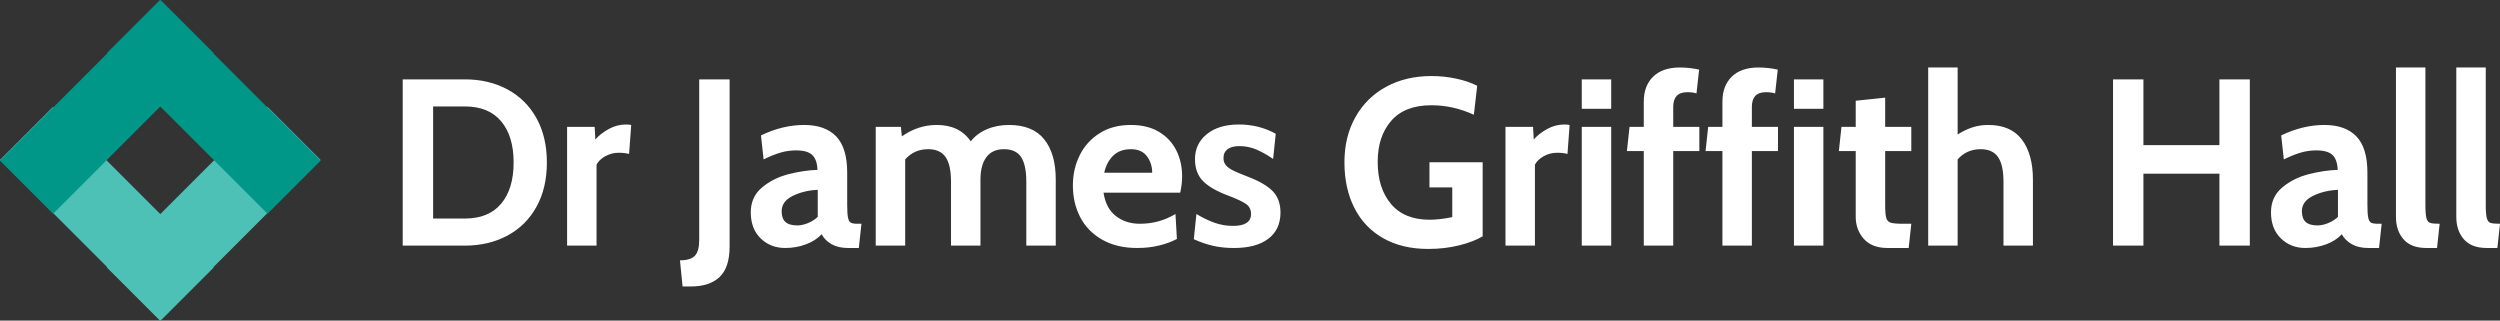 <?xml version="1.0" standalone="no"?><!-- Generator: Gravit.io --><svg xmlns="http://www.w3.org/2000/svg" xmlns:xlink="http://www.w3.org/1999/xlink" style="isolation:isolate" viewBox="424.607 362.103 505.279 64.794" width="505.279" height="64.794"><rect x="424.607" y="362.103" width="505.279" height="64.794" fill="#333333" stroke="none"/><path d=" M 467.733 416.098 L 489.402 394.43 L 478.673 383.701 L 457.005 405.369 L 435.336 383.701 L 424.607 394.43 L 446.276 416.098 L 446.206 416.169 L 456.934 426.897 L 457.005 426.827 L 457.075 426.897 L 467.804 416.169 L 467.733 416.098 Z " fill-rule="evenodd" fill="rgb(77,193,182)"/><path d=" M 446.276 372.902 L 424.607 394.57 L 435.336 405.299 L 457.005 383.631 L 478.673 405.299 L 489.402 394.57 L 467.733 372.902 L 467.804 372.831 L 457.075 362.103 L 457.005 362.173 L 456.934 362.103 L 446.206 372.831 L 446.276 372.902 Z " fill-rule="evenodd" fill="rgb(0,150,136)"/><path d=" M 851.674 411.744 L 851.674 378.144 L 857.818 378.144 L 857.818 391.44 L 873.178 391.44 L 873.178 378.144 L 879.322 378.144 L 879.322 411.744 L 873.178 411.744 L 873.178 397.2 L 857.818 397.2 L 857.818 411.744 L 851.674 411.744 Z  M 890.561 412.224 L 890.561 412.224 Q 887.585 412.224 885.593 410.28 L 885.593 410.28 L 885.593 410.28 Q 883.601 408.336 883.601 405.024 L 883.601 405.024 L 883.601 405.024 Q 883.601 401.904 885.857 400.008 L 885.857 400.008 L 885.857 400.008 Q 888.113 398.112 891.185 397.32 L 891.185 397.32 L 891.185 397.32 Q 894.257 396.528 897.089 396.432 L 897.089 396.432 L 897.089 396.432 Q 896.993 394.32 896.009 393.408 L 896.009 393.408 L 896.009 393.408 Q 895.025 392.496 892.769 392.496 L 892.769 392.496 L 892.769 392.496 Q 891.185 392.496 889.673 392.928 L 889.673 392.928 L 889.673 392.928 Q 888.161 393.36 886.193 394.32 L 886.193 394.32 L 885.665 389.472 L 885.665 389.472 Q 890.033 387.36 894.401 387.36 L 894.401 387.36 L 894.401 387.36 Q 898.625 387.36 900.857 389.664 L 900.857 389.664 L 900.857 389.664 Q 903.089 391.968 903.089 397.008 L 903.089 397.008 L 903.089 403.488 L 903.089 403.488 Q 903.089 405.312 903.257 406.104 L 903.257 406.104 L 903.257 406.104 Q 903.425 406.896 903.833 407.112 L 903.833 407.112 L 903.833 407.112 Q 904.241 407.328 905.201 407.328 L 905.201 407.328 L 905.969 407.328 L 905.441 412.224 L 903.281 412.224 L 903.281 412.224 Q 901.313 412.224 899.969 411.48 L 899.969 411.48 L 899.969 411.48 Q 898.625 410.736 897.905 409.44 L 897.905 409.44 L 897.905 409.44 Q 896.753 410.736 894.761 411.48 L 894.761 411.48 L 894.761 411.48 Q 892.769 412.224 890.561 412.224 L 890.561 412.224 Z  M 893.057 407.664 L 893.057 407.664 Q 893.969 407.664 895.121 407.208 L 895.121 407.208 L 895.121 407.208 Q 896.273 406.752 897.137 405.936 L 897.137 405.936 L 897.137 400.464 L 897.137 400.464 Q 894.257 400.608 892.049 401.712 L 892.049 401.712 L 892.049 401.712 Q 889.841 402.816 889.841 404.784 L 889.841 404.784 L 889.841 404.784 Q 889.841 406.272 890.609 406.968 L 890.609 406.968 L 890.609 406.968 Q 891.377 407.664 893.057 407.664 L 893.057 407.664 Z  M 915 412.224 L 915 412.224 Q 911.928 412.224 910.392 410.472 L 910.392 410.472 L 910.392 410.472 Q 908.856 408.72 908.856 405.936 L 908.856 405.936 L 908.856 375.744 L 914.808 375.744 L 914.808 403.488 L 914.808 403.488 Q 914.808 405.408 915.024 406.2 L 915.024 406.2 L 915.024 406.2 Q 915.24 406.992 915.792 407.16 L 915.792 407.16 L 915.792 407.16 Q 916.344 407.328 917.688 407.328 L 917.688 407.328 L 917.16 412.224 L 915 412.224 Z  M 927.199 412.224 L 927.199 412.224 Q 924.127 412.224 922.591 410.472 L 922.591 410.472 L 922.591 410.472 Q 921.055 408.72 921.055 405.936 L 921.055 405.936 L 921.055 375.744 L 927.007 375.744 L 927.007 403.488 L 927.007 403.488 Q 927.007 405.408 927.223 406.2 L 927.223 406.2 L 927.223 406.2 Q 927.439 406.992 927.991 407.16 L 927.991 407.16 L 927.991 407.16 Q 928.543 407.328 929.887 407.328 L 929.887 407.328 L 929.359 412.224 L 927.199 412.224 Z  M 713.277 412.416 L 713.277 412.416 Q 707.997 412.416 704.181 410.256 L 704.181 410.256 L 704.181 410.256 Q 700.365 408.096 698.349 404.136 L 698.349 404.136 L 698.349 404.136 Q 696.333 400.176 696.333 394.896 L 696.333 394.896 L 696.333 394.896 Q 696.333 389.712 698.565 385.752 L 698.565 385.752 L 698.565 385.752 Q 700.797 381.792 704.781 379.632 L 704.781 379.632 L 704.781 379.632 Q 708.765 377.472 713.901 377.472 L 713.901 377.472 L 713.901 377.472 Q 716.493 377.472 718.941 378 L 718.941 378 L 718.941 378 Q 721.389 378.528 723.165 379.44 L 723.165 379.44 L 722.493 385.296 L 722.493 385.296 Q 718.317 383.376 713.901 383.376 L 713.901 383.376 L 713.901 383.376 Q 708.525 383.376 705.789 386.52 L 705.789 386.52 L 705.789 386.52 Q 703.053 389.664 703.053 394.8 L 703.053 394.8 L 703.053 394.8 Q 703.053 400.128 705.741 403.32 L 705.741 403.32 L 705.741 403.32 Q 708.429 406.512 713.517 406.512 L 713.517 406.512 L 713.517 406.512 Q 715.581 406.512 718.125 405.984 L 718.125 405.984 L 718.125 399.984 L 713.517 399.984 L 713.517 394.896 L 724.269 394.896 L 724.269 409.872 L 724.269 409.872 Q 722.397 410.976 719.493 411.696 L 719.493 411.696 L 719.493 411.696 Q 716.589 412.416 713.277 412.416 L 713.277 412.416 Z  M 728.884 411.744 L 728.884 387.744 L 734.452 387.744 L 734.596 390.288 L 734.596 390.288 Q 735.652 389.088 737.308 388.176 L 737.308 388.176 L 737.308 388.176 Q 738.964 387.264 740.788 387.264 L 740.788 387.264 L 740.788 387.264 Q 741.364 387.264 741.844 387.36 L 741.844 387.36 L 741.412 393.216 L 741.412 393.216 Q 740.5 392.976 739.348 392.976 L 739.348 392.976 L 739.348 392.976 Q 737.86 392.976 736.612 393.672 L 736.612 393.672 L 736.612 393.672 Q 735.364 394.368 734.836 395.376 L 734.836 395.376 L 734.836 411.744 L 728.884 411.744 Z  M 744.299 384.096 L 744.299 378.144 L 750.251 378.144 L 750.251 384.096 L 744.299 384.096 Z  M 744.299 411.744 L 744.299 387.744 L 750.251 387.744 L 750.251 411.744 L 744.299 411.744 Z  M 756.834 411.744 L 756.834 392.64 L 753.426 392.64 L 753.954 387.744 L 756.834 387.744 L 756.834 382.656 L 756.834 382.656 Q 756.834 379.44 758.73 377.592 L 758.73 377.592 L 758.73 377.592 Q 760.626 375.744 764.13 375.744 L 764.13 375.744 L 764.13 375.744 Q 766.098 375.744 768.018 376.176 L 768.018 376.176 L 767.49 380.976 L 767.49 380.976 Q 766.674 380.736 765.618 380.736 L 765.618 380.736 L 765.618 380.736 Q 762.786 380.736 762.786 383.712 L 762.786 383.712 L 762.786 387.744 L 768.066 387.744 L 768.066 392.64 L 762.786 392.64 L 762.786 411.744 L 756.834 411.744 Z  M 772.728 411.744 L 772.728 392.64 L 769.32 392.64 L 769.848 387.744 L 772.728 387.744 L 772.728 382.656 L 772.728 382.656 Q 772.728 379.44 774.624 377.592 L 774.624 377.592 L 774.624 377.592 Q 776.52 375.744 780.024 375.744 L 780.024 375.744 L 780.024 375.744 Q 781.992 375.744 783.912 376.176 L 783.912 376.176 L 783.384 380.976 L 783.384 380.976 Q 782.568 380.736 781.512 380.736 L 781.512 380.736 L 781.512 380.736 Q 778.68 380.736 778.68 383.712 L 778.68 383.712 L 778.68 387.744 L 783.96 387.744 L 783.96 392.64 L 778.68 392.64 L 778.68 411.744 L 772.728 411.744 Z  M 787.183 384.096 L 787.183 378.144 L 793.135 378.144 L 793.135 384.096 L 787.183 384.096 Z  M 787.183 411.744 L 787.183 387.744 L 793.135 387.744 L 793.135 411.744 L 787.183 411.744 Z  M 806.102 412.224 L 806.102 412.224 Q 802.934 412.224 801.302 410.376 L 801.302 410.376 L 801.302 410.376 Q 799.67 408.528 799.67 405.936 L 799.67 405.936 L 799.67 392.64 L 796.262 392.64 L 796.79 387.744 L 799.67 387.744 L 799.67 382.464 L 805.622 381.84 L 805.622 387.744 L 810.902 387.744 L 810.902 392.64 L 805.622 392.64 L 805.622 403.488 L 805.622 403.488 Q 805.622 405.408 805.838 406.152 L 805.838 406.152 L 805.838 406.152 Q 806.054 406.896 806.75 407.112 L 806.75 407.112 L 806.75 407.112 Q 807.446 407.328 809.27 407.328 L 809.27 407.328 L 810.902 407.328 L 810.374 412.224 L 806.102 412.224 Z  M 826.461 387.36 L 826.461 387.36 Q 831.021 387.36 833.253 390.312 L 833.253 390.312 L 833.253 390.312 Q 835.485 393.264 835.485 398.4 L 835.485 398.4 L 835.485 411.744 L 829.533 411.744 L 829.533 398.832 L 829.533 398.832 Q 829.533 395.424 828.429 393.84 L 828.429 393.84 L 828.429 393.84 Q 827.325 392.256 824.925 392.256 L 824.925 392.256 L 824.925 392.256 Q 822.093 392.256 820.269 394.32 L 820.269 394.32 L 820.269 411.744 L 814.317 411.744 L 814.317 375.744 L 820.269 375.744 L 820.269 389.28 L 820.269 389.28 Q 821.709 388.368 823.197 387.864 L 823.197 387.864 L 823.197 387.864 Q 824.685 387.36 826.461 387.36 L 826.461 387.36 Z  M 562.564 420 L 562.036 414.72 L 562.036 414.72 Q 564.148 414.72 565.036 413.808 L 565.036 413.808 L 565.036 413.808 Q 565.924 412.896 565.924 410.592 L 565.924 410.592 L 565.924 378.144 L 572.068 378.144 L 572.068 411.936 L 572.068 411.936 Q 572.068 416.16 570.052 418.08 L 570.052 418.08 L 570.052 418.08 Q 568.036 420 564.292 420 L 564.292 420 L 562.564 420 Z  M 583.307 412.224 L 583.307 412.224 Q 580.331 412.224 578.339 410.28 L 578.339 410.28 L 578.339 410.28 Q 576.347 408.336 576.347 405.024 L 576.347 405.024 L 576.347 405.024 Q 576.347 401.904 578.603 400.008 L 578.603 400.008 L 578.603 400.008 Q 580.859 398.112 583.931 397.32 L 583.931 397.32 L 583.931 397.32 Q 587.003 396.528 589.835 396.432 L 589.835 396.432 L 589.835 396.432 Q 589.739 394.32 588.755 393.408 L 588.755 393.408 L 588.755 393.408 Q 587.771 392.496 585.515 392.496 L 585.515 392.496 L 585.515 392.496 Q 583.931 392.496 582.419 392.928 L 582.419 392.928 L 582.419 392.928 Q 580.907 393.36 578.939 394.32 L 578.939 394.32 L 578.411 389.472 L 578.411 389.472 Q 582.779 387.36 587.147 387.36 L 587.147 387.36 L 587.147 387.36 Q 591.371 387.36 593.603 389.664 L 593.603 389.664 L 593.603 389.664 Q 595.835 391.968 595.835 397.008 L 595.835 397.008 L 595.835 403.488 L 595.835 403.488 Q 595.835 405.312 596.003 406.104 L 596.003 406.104 L 596.003 406.104 Q 596.171 406.896 596.579 407.112 L 596.579 407.112 L 596.579 407.112 Q 596.987 407.328 597.947 407.328 L 597.947 407.328 L 598.715 407.328 L 598.187 412.224 L 596.027 412.224 L 596.027 412.224 Q 594.059 412.224 592.715 411.48 L 592.715 411.48 L 592.715 411.48 Q 591.371 410.736 590.651 409.44 L 590.651 409.44 L 590.651 409.44 Q 589.499 410.736 587.507 411.48 L 587.507 411.48 L 587.507 411.48 Q 585.515 412.224 583.307 412.224 L 583.307 412.224 Z  M 585.803 407.664 L 585.803 407.664 Q 586.715 407.664 587.867 407.208 L 587.867 407.208 L 587.867 407.208 Q 589.019 406.752 589.883 405.936 L 589.883 405.936 L 589.883 400.464 L 589.883 400.464 Q 587.003 400.608 584.795 401.712 L 584.795 401.712 L 584.795 401.712 Q 582.587 402.816 582.587 404.784 L 582.587 404.784 L 582.587 404.784 Q 582.587 406.272 583.355 406.968 L 583.355 406.968 L 583.355 406.968 Q 584.123 407.664 585.803 407.664 L 585.803 407.664 Z  M 628.53 387.36 L 628.53 387.36 Q 633.33 387.36 635.658 390.264 L 635.658 390.264 L 635.658 390.264 Q 637.986 393.168 637.986 398.4 L 637.986 398.4 L 637.986 411.744 L 632.034 411.744 L 632.034 398.832 L 632.034 398.832 Q 632.034 395.424 630.978 393.84 L 630.978 393.84 L 630.978 393.84 Q 629.922 392.256 627.522 392.256 L 627.522 392.256 L 627.522 392.256 Q 625.17 392.256 623.97 393.864 L 623.97 393.864 L 623.97 393.864 Q 622.77 395.472 622.77 398.4 L 622.77 398.4 L 622.77 411.744 L 616.818 411.744 L 616.818 398.832 L 616.818 398.832 Q 616.818 395.424 615.714 393.84 L 615.714 393.84 L 615.714 393.84 Q 614.61 392.256 612.21 392.256 L 612.21 392.256 L 612.21 392.256 Q 609.378 392.256 607.554 394.32 L 607.554 394.32 L 607.554 411.744 L 601.602 411.744 L 601.602 387.744 L 606.69 387.744 L 606.882 389.664 L 606.882 389.664 Q 610.146 387.36 613.938 387.36 L 613.938 387.36 L 613.938 387.36 Q 618.546 387.36 620.802 390.672 L 620.802 390.672 L 620.802 390.672 Q 622.05 389.088 624.066 388.224 L 624.066 388.224 L 624.066 388.224 Q 626.082 387.36 628.53 387.36 L 628.53 387.36 Z  M 654.457 412.224 L 654.457 412.224 Q 650.281 412.224 647.329 410.52 L 647.329 410.52 L 647.329 410.52 Q 644.377 408.816 642.913 405.96 L 642.913 405.96 L 642.913 405.96 Q 641.449 403.104 641.449 399.6 L 641.449 399.6 L 641.449 399.6 Q 641.449 396.24 642.841 393.456 L 642.841 393.456 L 642.841 393.456 Q 644.233 390.672 646.873 389.016 L 646.873 389.016 L 646.873 389.016 Q 649.513 387.36 653.161 387.36 L 653.161 387.36 L 653.161 387.36 Q 656.521 387.36 658.849 388.752 L 658.849 388.752 L 658.849 388.752 Q 661.177 390.144 662.353 392.496 L 662.353 392.496 L 662.353 392.496 Q 663.529 394.848 663.529 397.776 L 663.529 397.776 L 663.529 397.776 Q 663.529 399.216 663.145 401.04 L 663.145 401.04 L 647.641 401.04 L 647.641 401.04 Q 648.121 404.208 650.137 405.768 L 650.137 405.768 L 650.137 405.768 Q 652.153 407.328 654.985 407.328 L 654.985 407.328 L 654.985 407.328 Q 658.873 407.328 662.185 405.36 L 662.185 405.36 L 662.473 410.4 L 662.473 410.4 Q 660.937 411.216 658.897 411.72 L 658.897 411.72 L 658.897 411.72 Q 656.857 412.224 654.457 412.224 L 654.457 412.224 Z  M 647.785 397.008 L 657.481 397.008 L 657.481 397.008 Q 657.481 395.136 656.425 393.696 L 656.425 393.696 L 656.425 393.696 Q 655.369 392.256 653.161 392.256 L 653.161 392.256 L 653.161 392.256 Q 650.953 392.256 649.609 393.552 L 649.609 393.552 L 649.609 393.552 Q 648.265 394.848 647.785 397.008 L 647.785 397.008 Z  M 674 412.224 L 674 412.224 Q 671.696 412.224 669.8 411.792 L 669.8 411.792 L 669.8 411.792 Q 667.904 411.36 665.888 410.448 L 665.888 410.448 L 666.416 405.36 L 666.416 405.36 Q 668.432 406.56 670.184 407.16 L 670.184 407.16 L 670.184 407.16 Q 671.936 407.76 673.808 407.76 L 673.808 407.76 L 673.808 407.76 Q 677.456 407.76 677.456 405.36 L 677.456 405.36 L 677.456 405.36 Q 677.456 404.064 676.496 403.368 L 676.496 403.368 L 676.496 403.368 Q 675.536 402.672 673.04 401.712 L 673.04 401.712 L 673.04 401.712 Q 669.488 400.416 667.808 398.76 L 667.808 398.76 L 667.808 398.76 Q 666.128 397.104 666.128 394.272 L 666.128 394.272 L 666.128 394.272 Q 666.128 391.152 668.528 389.208 L 668.528 389.208 L 668.528 389.208 Q 670.928 387.264 675.008 387.264 L 675.008 387.264 L 675.008 387.264 Q 679.088 387.264 682.448 389.136 L 682.448 389.136 L 681.92 394.224 L 681.92 394.224 Q 680.096 392.976 678.488 392.304 L 678.488 392.304 L 678.488 392.304 Q 676.88 391.632 675.104 391.632 L 675.104 391.632 L 675.104 391.632 Q 673.568 391.632 672.728 392.256 L 672.728 392.256 L 672.728 392.256 Q 671.888 392.88 671.888 394.032 L 671.888 394.032 L 671.888 394.032 Q 671.888 394.944 672.392 395.52 L 672.392 395.52 L 672.392 395.52 Q 672.896 396.096 673.808 396.552 L 673.808 396.552 L 673.808 396.552 Q 674.72 397.008 676.832 397.824 L 676.832 397.824 L 676.832 397.824 Q 680.336 399.168 681.872 400.776 L 681.872 400.776 L 681.872 400.776 Q 683.408 402.384 683.408 405.072 L 683.408 405.072 L 683.408 405.072 Q 683.408 408.48 680.96 410.352 L 680.96 410.352 L 680.96 410.352 Q 678.512 412.224 674 412.224 L 674 412.224 Z  M 506 411.744 L 506 378.144 L 518.576 378.144 L 518.576 378.144 Q 523.376 378.144 527.144 380.16 L 527.144 380.16 L 527.144 380.16 Q 530.912 382.176 533.024 385.968 L 533.024 385.968 L 533.024 385.968 Q 535.136 389.76 535.136 394.944 L 535.136 394.944 L 535.136 394.944 Q 535.136 400.128 533.024 403.92 L 533.024 403.92 L 533.024 403.92 Q 530.912 407.712 527.144 409.728 L 527.144 409.728 L 527.144 409.728 Q 523.376 411.744 518.576 411.744 L 518.576 411.744 L 506 411.744 Z  M 512.144 406.272 L 518.576 406.272 L 518.576 406.272 Q 523.376 406.272 525.896 403.272 L 525.896 403.272 L 525.896 403.272 Q 528.416 400.272 528.416 394.944 L 528.416 394.944 L 528.416 394.944 Q 528.416 389.616 525.896 386.616 L 525.896 386.616 L 525.896 386.616 Q 523.376 383.616 518.576 383.616 L 518.576 383.616 L 512.144 383.616 L 512.144 406.272 Z  M 539.223 411.744 L 539.223 387.744 L 544.791 387.744 L 544.935 390.288 L 544.935 390.288 Q 545.991 389.088 547.647 388.176 L 547.647 388.176 L 547.647 388.176 Q 549.303 387.264 551.127 387.264 L 551.127 387.264 L 551.127 387.264 Q 551.703 387.264 552.183 387.36 L 552.183 387.36 L 551.751 393.216 L 551.751 393.216 Q 550.839 392.976 549.687 392.976 L 549.687 392.976 L 549.687 392.976 Q 548.199 392.976 546.951 393.672 L 546.951 393.672 L 546.951 393.672 Q 545.703 394.368 545.175 395.376 L 545.175 395.376 L 545.175 411.744 L 539.223 411.744 Z " fill-rule="evenodd" fill="rgb(255,255,255)"/></svg>